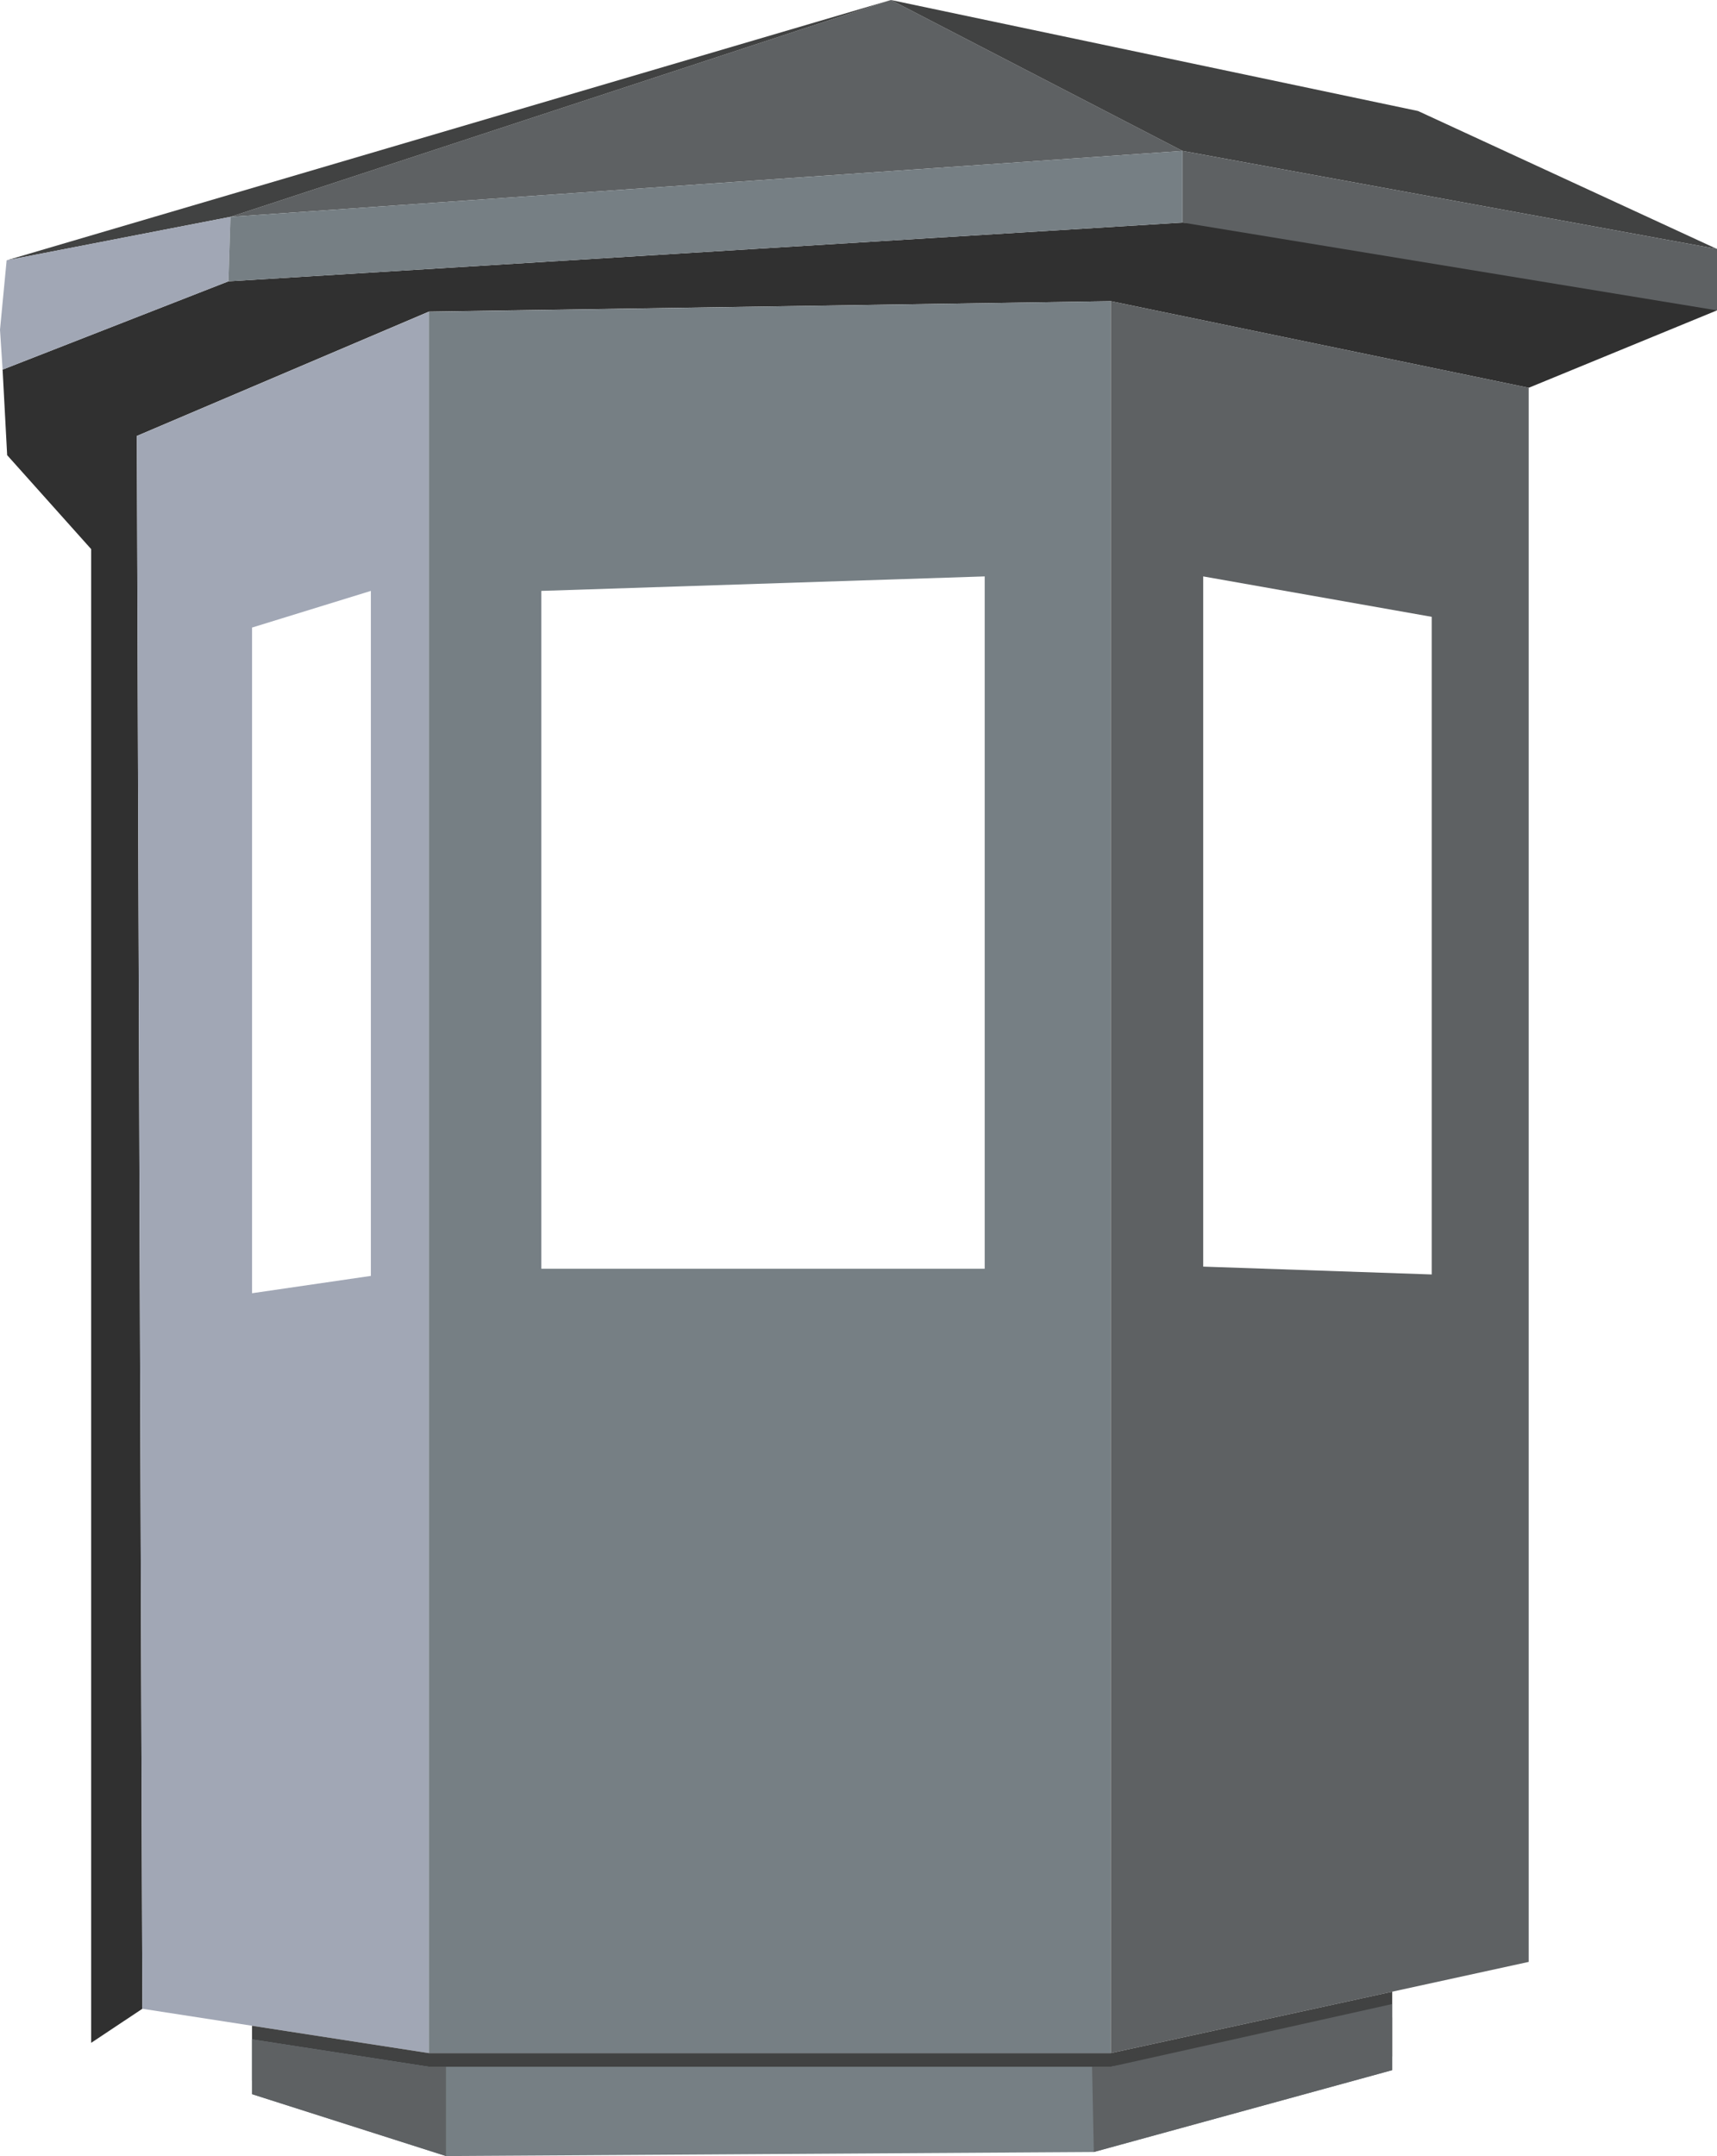 <svg xmlns="http://www.w3.org/2000/svg" viewBox="0 0 297.42 373.45"><defs><style>.cls-1{fill:#303030;}.cls-2{fill:#a1a7b5;}.cls-3{fill:#767f84;}.cls-4{fill:#5e6163;}.cls-5{fill:#414242;}</style></defs><g id="Layer_2" data-name="Layer 2"><g id="bottom-turret"><polyline class="cls-1" points="297.42 53.76 264.8 67.17 192.42 52.17 74.28 53.98 23.7 75.51 24.66 347.94 15.79 353.84 15.79 95.11 1.24 78.84 0.45 64.02 39.57 48.73 204.83 38.55 297.42 43.13 297.42 53.76"/><path class="cls-2" d="M23.71,75.52l.95,272.42,49.62,7.68V54ZM64.24,221l-20.58,3V108.7l20.58-6.35Z"/><path class="cls-3" d="M74.28,54V355.62H192.42V52.17Zm96.29,165.76H93.77V102.35l76.8-2.51Z"/><path class="cls-4" d="M192.42,52.17V355.62l72.38-15.8V67.17ZM248,220.75l-39.58-1.36V99.84l39.58,7Z"/><polygon id="roof-C" class="cls-4" points="39.92 37.56 204.83 26.14 154.32 0 39.92 37.56"/><polygon id="roof-R" class="cls-5" points="154.32 0 245.64 19.23 297.42 43.13 204.83 26.14 154.32 0"/><polygon id="roof-L" class="cls-5" points="39.92 37.56 154.32 0 1.15 45.09 39.92 37.56"/><polygon id="roof-L-edge" class="cls-2" points="39.57 48.73 39.92 37.56 1.15 45.09 0 57.11 0.45 64.02 39.57 48.73"/><polygon id="roof-C-edge" class="cls-3" points="39.57 48.73 204.83 38.55 204.83 26.14 39.92 37.56 39.57 48.73"/><polygon id="roof-R-edge" class="cls-4" points="297.42 53.76 297.42 43.13 204.83 26.14 204.83 38.55 297.42 53.76"/><polygon id="base-dark" class="cls-5" points="43.65 350.88 43.65 360.36 77.25 370.09 191.47 370.38 241.16 356.21 241.16 344.98 192.42 355.62 74.28 355.62 43.65 350.88"/><polygon id="base-light" class="cls-3" points="43.65 353.24 43.65 362.73 77.25 373.45 189.47 372.75 241.16 358.57 241.16 349.46 192.42 357.98 74.28 357.98 43.65 353.24"/><polygon id="base-L" class="cls-4" points="77.25 373.45 77.25 357.98 74.28 357.98 43.65 353.24 43.65 362.73 77.25 373.45"/><polygon id="base-R" class="cls-4" points="189.17 357.98 189.47 372.75 241.16 358.57 241.16 347.12 192.42 357.98 189.17 357.98"/></g></g></svg>